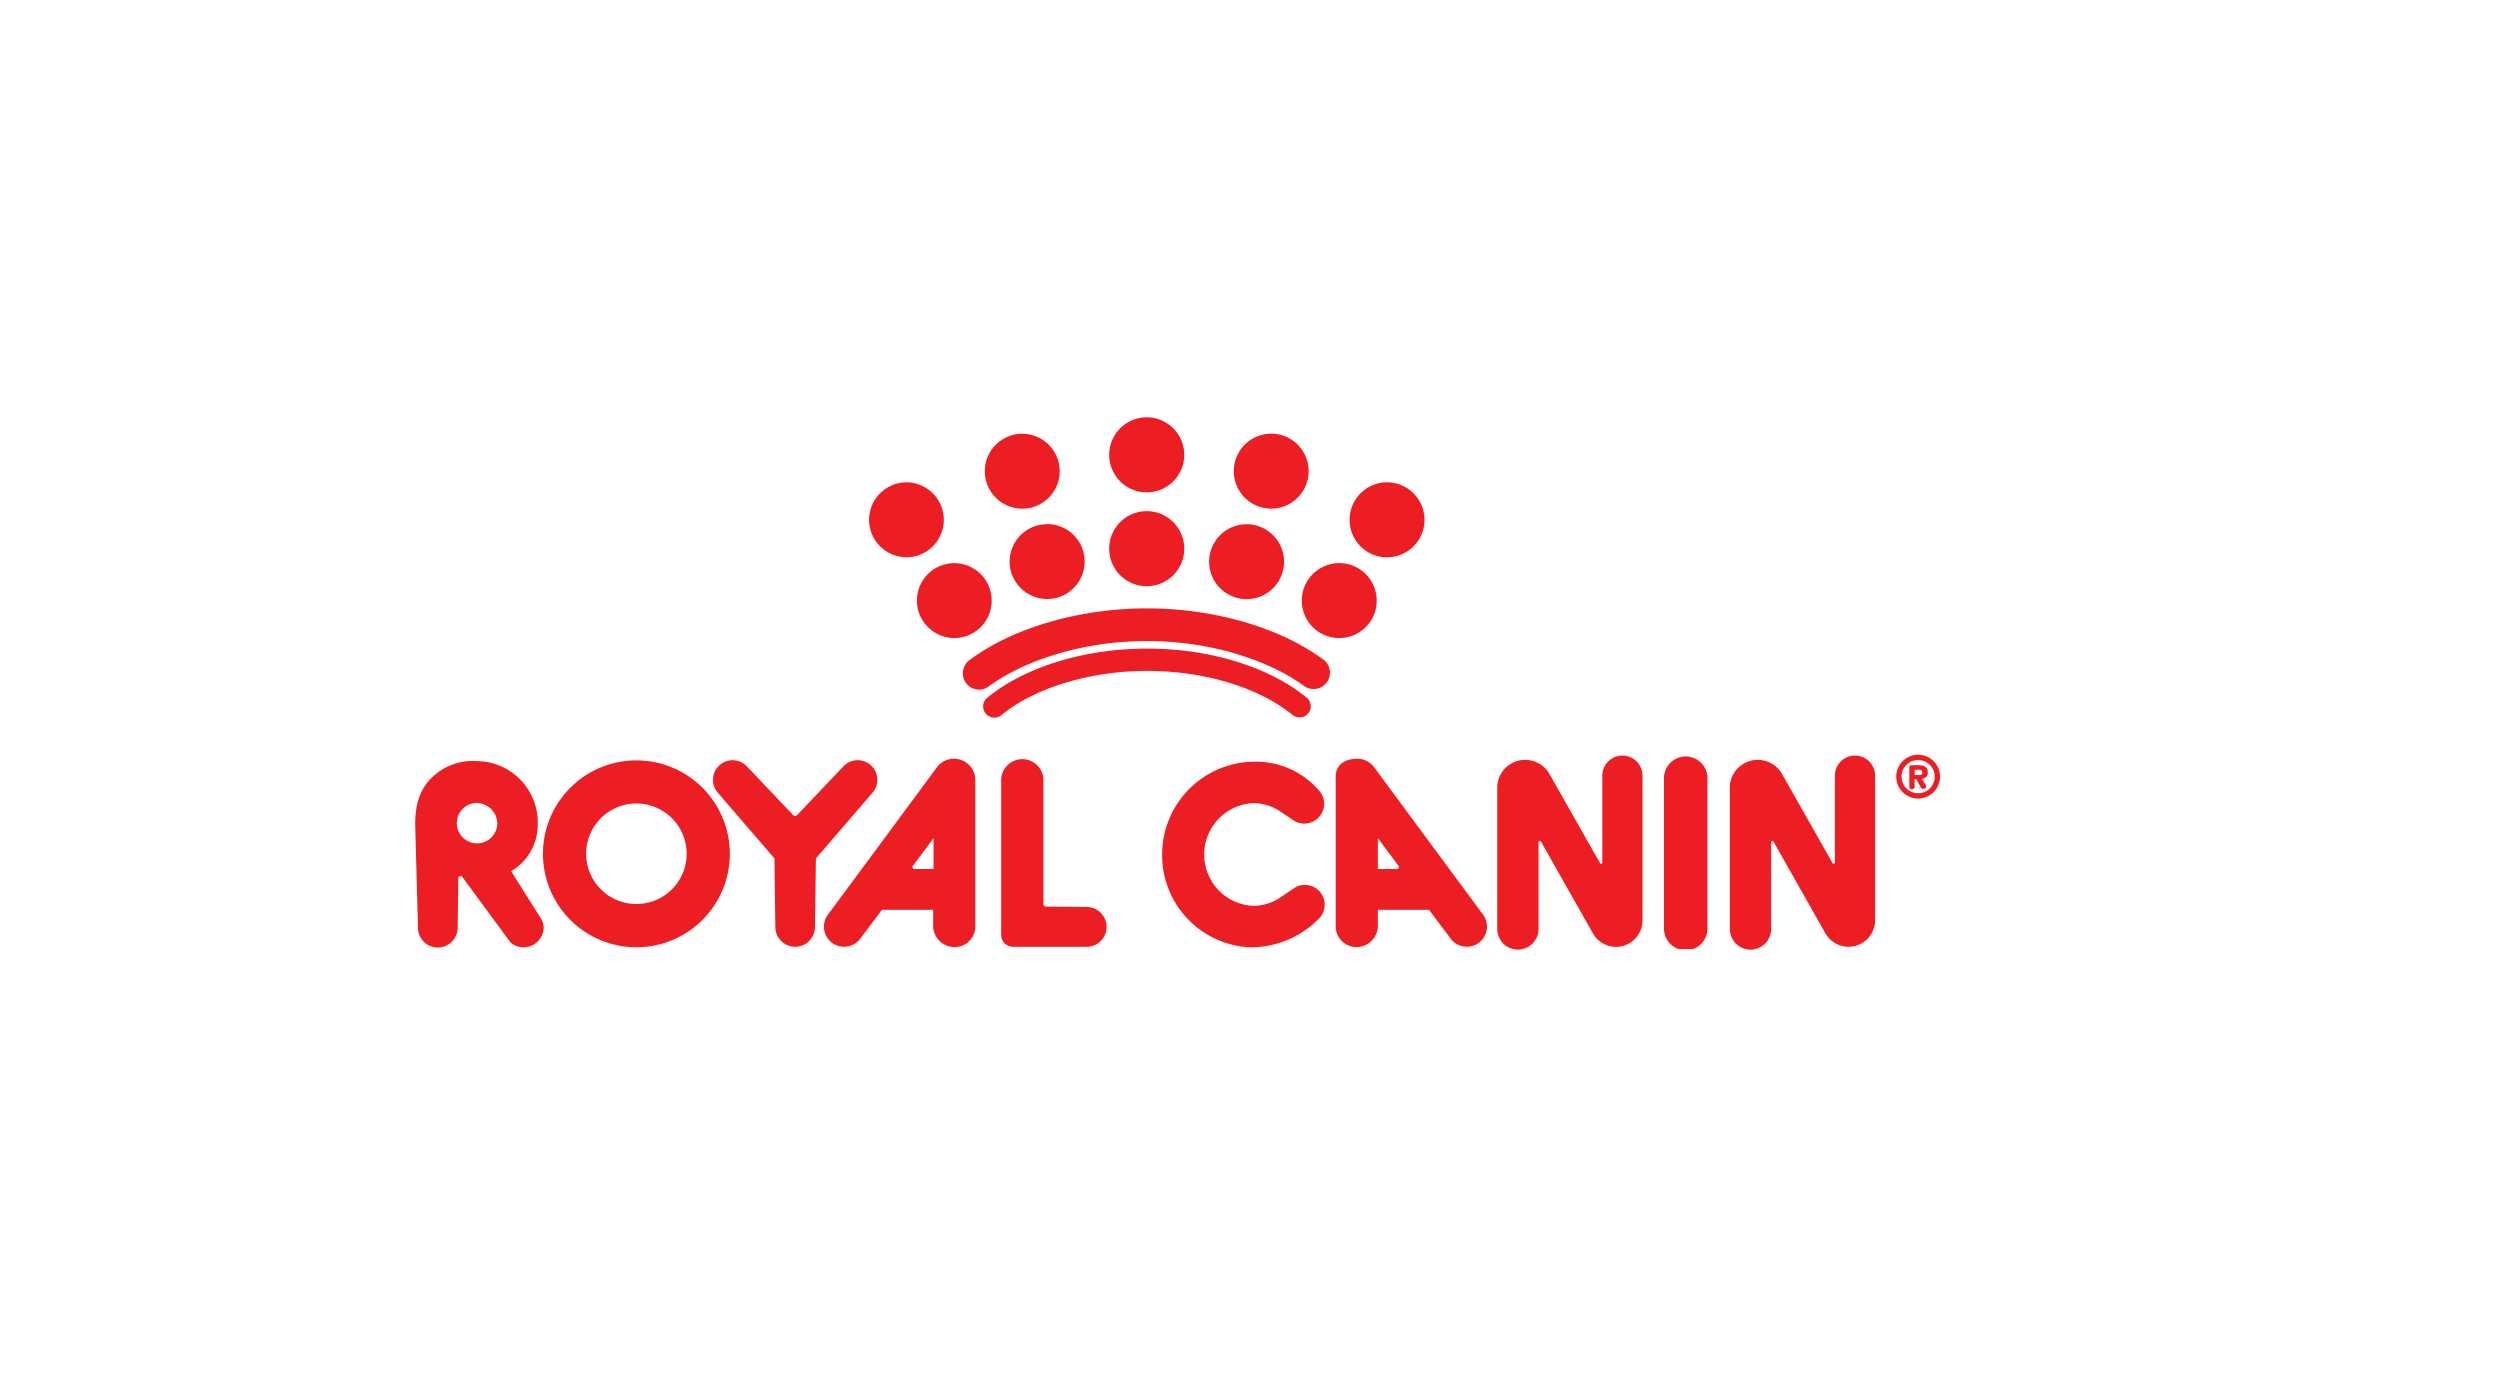 <svg id="Layer_1" data-name="Layer 1" xmlns="http://www.w3.org/2000/svg" xmlns:xlink="http://www.w3.org/1999/xlink" viewBox="0 0 363.1 202.56"><defs><style>.cls-1{fill:none;}.cls-2{clip-path:url(#clip-path);}.cls-3{fill:#ed1d24;}</style><clipPath id="clip-path"><rect class="cls-1" x="60.3" y="60.61" width="221.47" height="77.23"/></clipPath></defs><title>royal</title><g id="Artwork_6" data-name="Artwork 6"><g class="cls-2"><g class="cls-2"><path class="cls-3" d="M241.68,134.68a3.16,3.16,0,1,0,6.31,0V112.85a3.16,3.16,0,0,0-6.31,0Z"/><path class="cls-3" d="M157.83,131.73a2.89,2.89,0,0,1,0,5.78H147.12a1.72,1.72,0,0,1-1.71-1.71V113.33a3.07,3.07,0,0,1,6.14,0v18a.34.34,0,0,0,.34.34Z"/><path class="cls-3" d="M225,112.34h0a4.06,4.06,0,0,0-7.54,1.88v20.7a3,3,0,0,0,6,0V122.3a.18.18,0,0,1,.19-.18.19.19,0,0,1,.15.09l7.55,13.34h0a3.85,3.85,0,0,0,7.21-1.89v-21a2.92,2.92,0,1,0-5.84,0v12.61a.18.18,0,0,1-.18.18.16.16,0,0,1-.15-.09Z"/><path class="cls-3" d="M258.78,112.34h0a4.06,4.06,0,0,0-7.54,1.88v20.7a3,3,0,0,0,6,0V122.3a.18.18,0,0,1,.18-.18.19.19,0,0,1,.15.09l7.55,13.34h0a3.86,3.86,0,0,0,7.22-1.89v-21a2.92,2.92,0,0,0-5.84,0v12.61a.18.18,0,0,1-.34.09Z"/><path class="cls-3" d="M115.49,118.51a.4.4,0,0,0,.28-.12l6.72-7.07a2.85,2.85,0,0,1,4.17,3.89l-8.16,9.47-.13,9.95a2.88,2.88,0,0,1-5.76,0l-.13-9.95-8.16-9.47a2.85,2.85,0,0,1,4.17-3.89l6.71,7.07a.45.45,0,0,0,.29.12"/><path class="cls-3" d="M106,124a13.57,13.57,0,1,1-13.56-13.56A13.57,13.57,0,0,1,106,124m-13.56-7.3a7.3,7.3,0,1,0,7.29,7.3,7.3,7.3,0,0,0-7.29-7.3"/><path class="cls-3" d="M215.38,132.82a2.92,2.92,0,1,1-4.67,3.52l-3.16-4.2h-7.43l0,2.41a3.1,3.1,0,0,1-3.12,3,3,3,0,0,1-3-3V112.77c0-1.71,1.39-2.57,3.1-2.57a3.08,3.08,0,0,1,2.36,1.08Zm-15.26-11.08v4.47h2.8a.25.25,0,0,0,.25-.25.21.21,0,0,0,0-.14Z"/><path class="cls-3" d="M136.2,111.28a3.06,3.06,0,0,1,2.35-1.08,3.1,3.1,0,0,1,3.11,3.1v21.25a3,3,0,0,1-3,3,3.11,3.11,0,0,1-3.13-3l0-2.41h-7.44l-3.15,4.2a2.93,2.93,0,0,1-5.27-1.75,2.86,2.86,0,0,1,.6-1.77Zm-3.66,14.54a.23.23,0,0,0,0,.14.25.25,0,0,0,.25.25h2.8v-4.47Z"/><path class="cls-3" d="M168.79,124.11a13.4,13.4,0,0,0,12.76,13.48,13.89,13.89,0,0,0,10.17-4.34,2.88,2.88,0,0,0-2.21-4.73,2.89,2.89,0,0,0-1.32.32l-2.36,1.59a7.1,7.1,0,0,1-3.85,1.14,7.47,7.47,0,0,1,0-14.92,7.09,7.09,0,0,1,3.85,1.13l2.28,1.52a3,3,0,0,0,1.32.32,2.88,2.88,0,0,0,2.21-4.73,12.08,12.08,0,0,0-9.37-4.26,13.48,13.48,0,0,0-13.48,13.48"/><path class="cls-3" d="M60.3,119.68c0-2.6.58-5,2.46-6.78a8.54,8.54,0,0,1,6.61-2.35,8.9,8.9,0,0,1,8.73,9.13,7.8,7.8,0,0,1-3.87,6.85l4.42,7a2.71,2.71,0,0,1,.31,1.27A2.91,2.91,0,0,1,76,137.58a2.72,2.72,0,0,1-1.89-.75l-7.07-9.61a.42.42,0,0,0-.15,0,.32.32,0,0,0-.32.32l-.1,7.2a2.88,2.88,0,0,1-5.76,0Zm8.76-3.06a2.94,2.94,0,1,0,3.17,2.93,3.06,3.06,0,0,0-3.17-2.93"/><path class="cls-3" d="M278.59,109.62a3.18,3.18,0,1,1-3.18,3.18,3.19,3.19,0,0,1,3.18-3.18m0,5.59a2.41,2.41,0,1,0-2.41-2.41,2.4,2.4,0,0,0,2.41,2.41m-.5-1c0,.24-.09.41-.39.41s-.39-.13-.39-.41V111.5c0-.2.07-.36.39-.36h1c.7,0,1.29.2,1.29,1a.84.84,0,0,1-.86.95l.61,1a.49.49,0,0,1,0,.18c0,.19-.12.3-.4.3s-.37-.2-.48-.41l-.54-1h-.26Zm.64-1.64c.29,0,.46-.07.46-.38s-.17-.39-.46-.39h-.64v.77Z"/><path class="cls-3" d="M142.21,100.17a2.38,2.38,0,0,1-1.42-4.28c6.3-4.71,16-7.53,25.8-7.53h0c9.81,0,19.44,2.82,25.74,7.53a2.38,2.38,0,0,1-2.85,3.8c-4.25-3.18-12.5-6.58-22.89-6.58h0c-10.43,0-18.7,3.4-23,6.59a2.33,2.33,0,0,1-1.42.47"/><path class="cls-3" d="M144.38,104.23a1.63,1.63,0,0,1-1-2.88c5.45-4.48,14.14-7.15,23.25-7.15s17.72,2.67,23.18,7.15a1.62,1.62,0,0,1-2.06,2.5c-4.9-4-12.79-6.41-21.12-6.41s-16.37,2.46-21.18,6.42a1.62,1.62,0,0,1-1,.37"/><path class="cls-3" d="M131.66,70.05a5.35,5.35,0,0,0-2.75.76,5.44,5.44,0,0,0-2.51,3.33,5.38,5.38,0,0,0,.59,4.13,5.49,5.49,0,0,0,4.66,2.67h0a5.44,5.44,0,0,0,4.67-8.21,5.47,5.47,0,0,0-4.7-2.68"/><path class="cls-3" d="M166.57,74.24A5.45,5.45,0,1,0,172,79.68a5.45,5.45,0,0,0-5.44-5.44"/><path class="cls-3" d="M166.57,60.61A5.45,5.45,0,1,0,172,66.05a5.45,5.45,0,0,0-5.44-5.44"/><path class="cls-3" d="M152.08,76.14A5.43,5.43,0,0,0,146.83,83a5.48,5.48,0,0,0,5.23,4h.12a5.1,5.1,0,0,0,1.34-.19,5.44,5.44,0,0,0-1.44-10.69"/><path class="cls-3" d="M138.6,81.79A5.44,5.44,0,0,0,133.93,90a5.5,5.5,0,0,0,4.67,2.67h0a5.47,5.47,0,0,0,2.76-.75,5.46,5.46,0,0,0,1.92-7.46,5.49,5.49,0,0,0-4.71-2.67"/><path class="cls-3" d="M182.48,76.33a5.35,5.35,0,0,0-1.43-.19,5.44,5.44,0,1,0,1.43.19"/><path class="cls-3" d="M186.08,63.18a5.37,5.37,0,0,0-1.44-.19,5.44,5.44,0,0,0-1.43,10.69,5.36,5.36,0,0,0,1.43.2,5.45,5.45,0,0,0,1.44-10.7"/><path class="cls-3" d="M197.28,82.54a5.45,5.45,0,0,0-7.45,1.92,5.45,5.45,0,0,0,1.91,7.46A5.47,5.47,0,0,0,199.2,90a5.46,5.46,0,0,0-1.92-7.46"/><path class="cls-3" d="M206.72,74.14a5.45,5.45,0,0,0-5.26-4.09,5.47,5.47,0,0,0-4.69,2.68,5.44,5.44,0,0,0,4.68,8.21,5.43,5.43,0,0,0,5.27-6.8"/><path class="cls-3" d="M148.49,73.88a5.38,5.38,0,0,0,1.44-.2A5.44,5.44,0,0,0,148.49,63a5.37,5.37,0,0,0-1.44.19,5.44,5.44,0,0,0,1.41,10.69Z"/></g></g></g></svg>